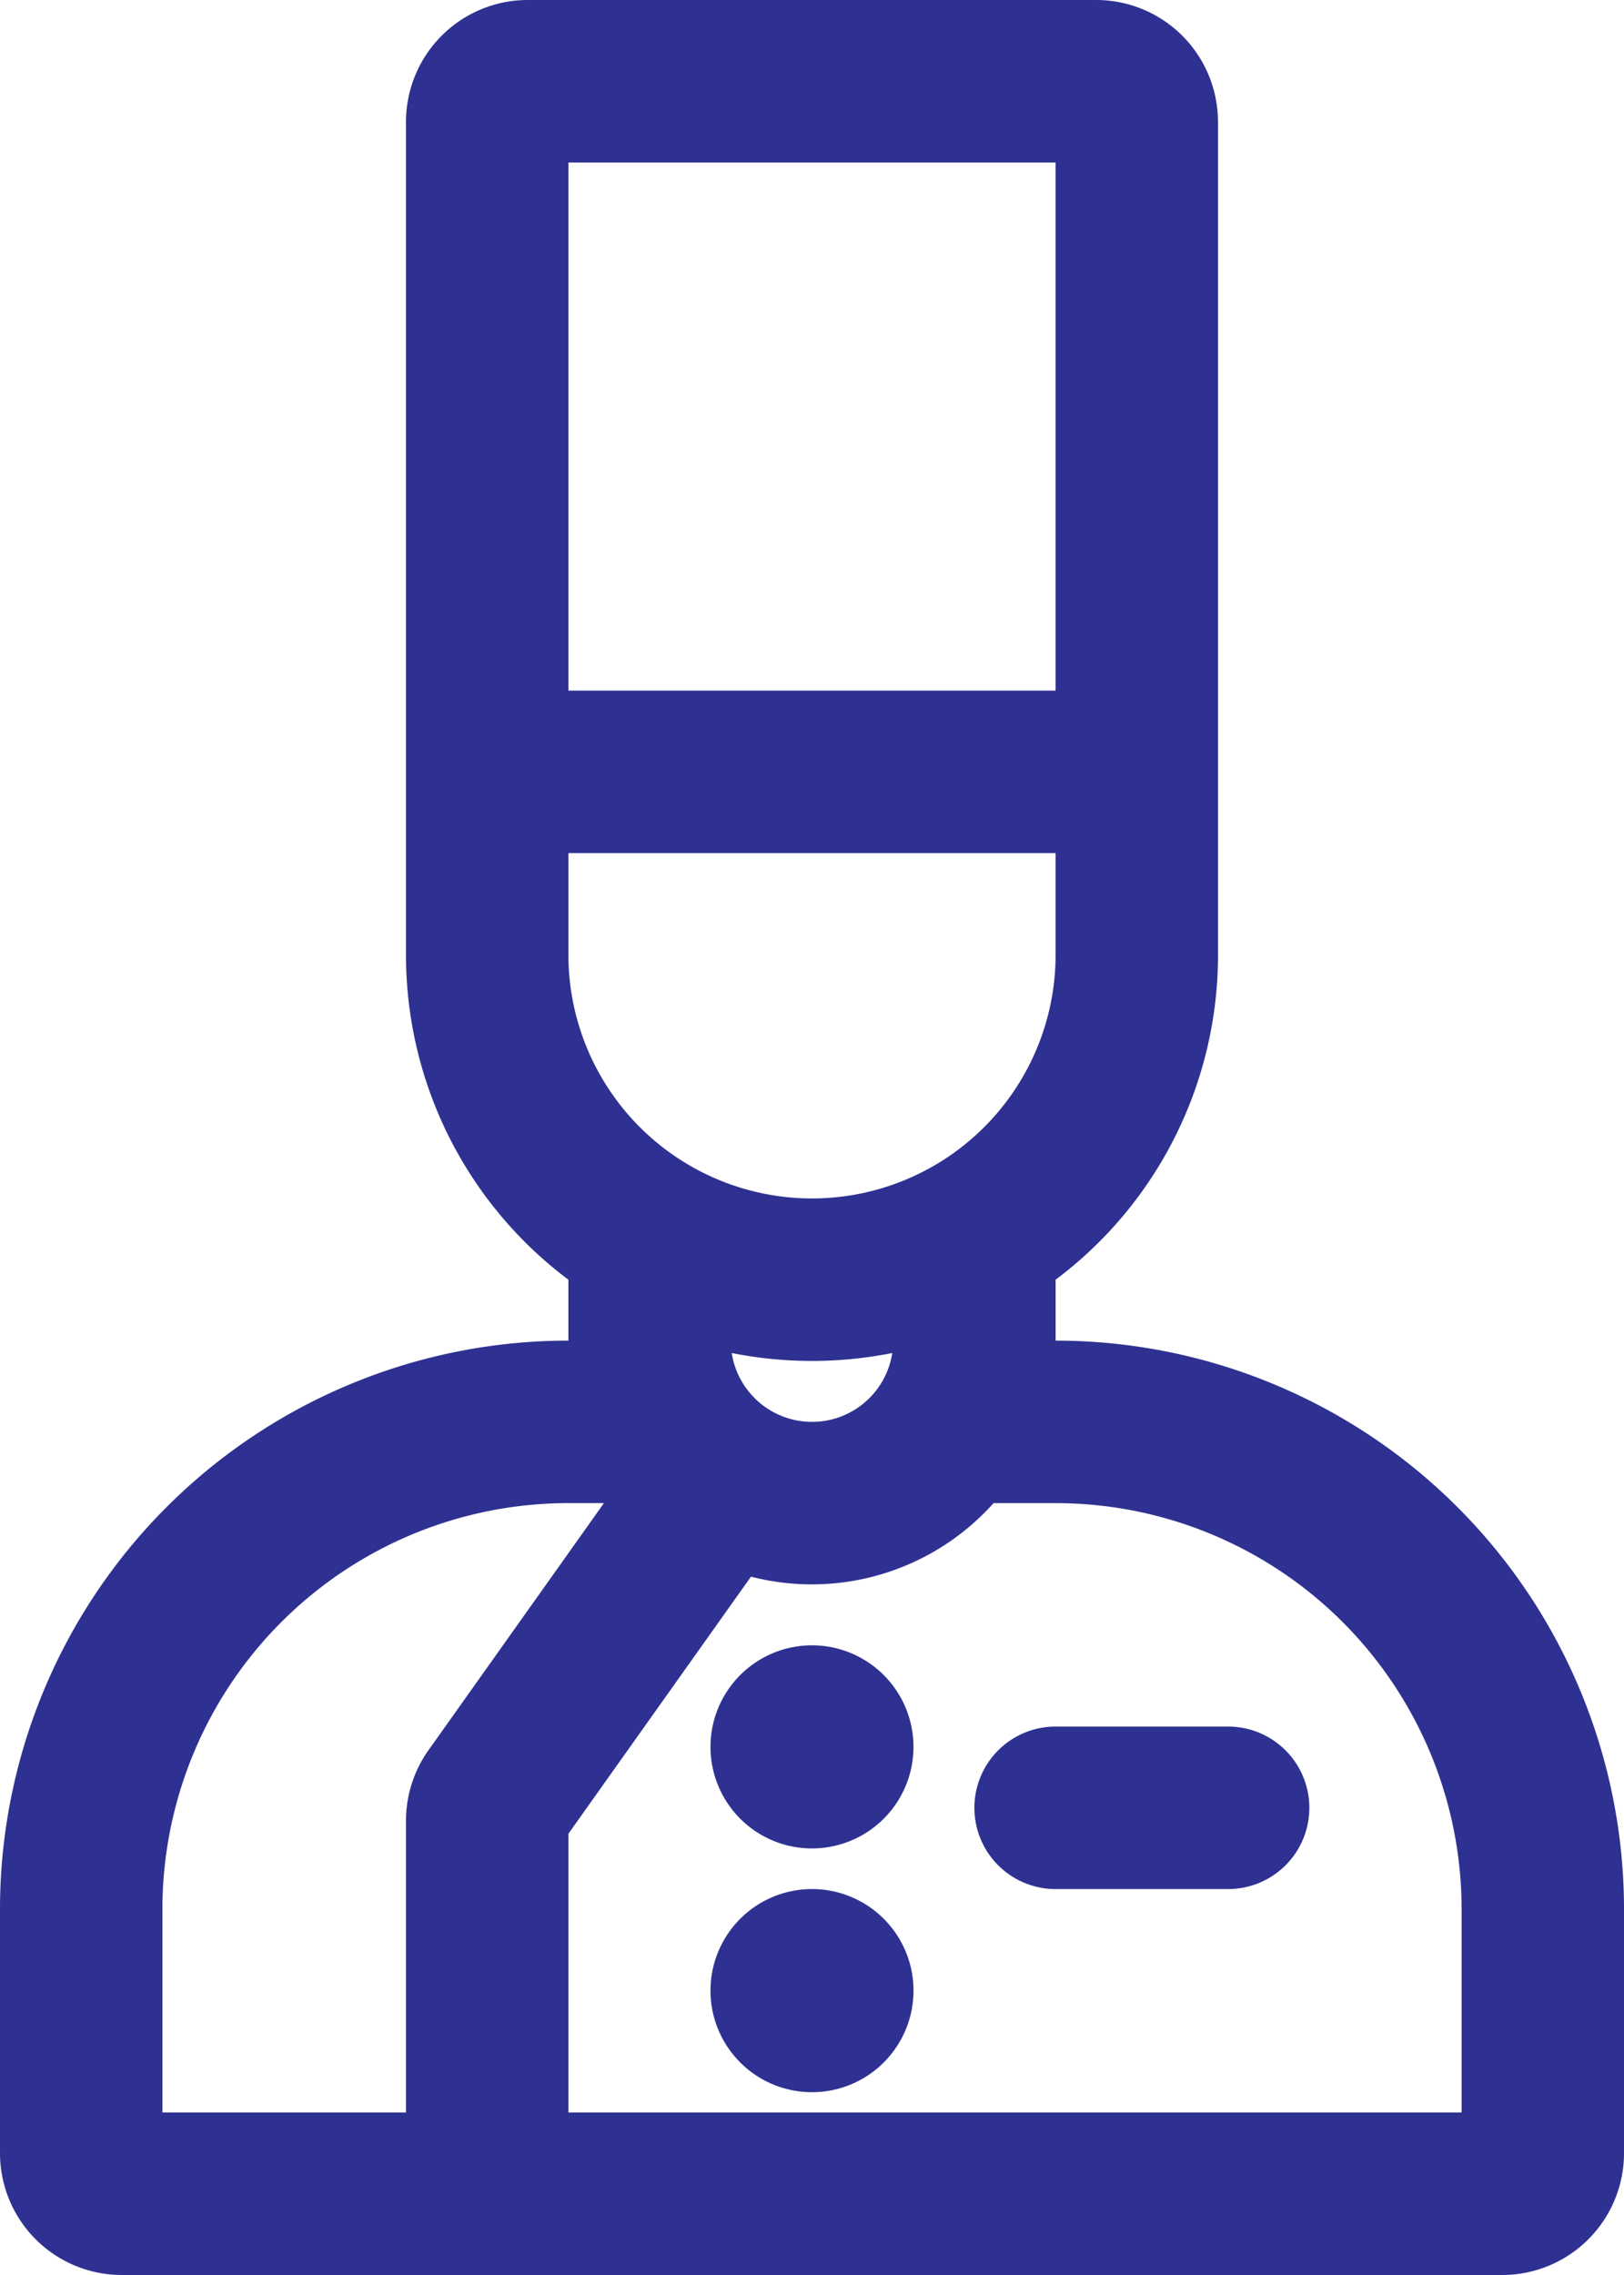 <svg xmlns="http://www.w3.org/2000/svg" width="162.168" height="227.035" viewBox="0 0 162.168 227.035">
  <g id="noun-chef-6563295" transform="translate(-71.254)">
    <path id="Path_105" data-name="Path 105" d="M129.41,93.138H80.759v10.136a24.325,24.325,0,1,0,48.651,0Zm16.217-72.976v83.111a40.476,40.476,0,0,1-16.217,32.436v6.079a56.759,56.759,0,0,1,56.759,56.759v24.325a12.163,12.163,0,0,1-12.163,12.163H36.163A12.163,12.163,0,0,1,24,222.873V198.547a56.759,56.759,0,0,1,56.759-56.759v-6.079a40.476,40.476,0,0,1-16.217-32.436V20.163A12.163,12.163,0,0,1,76.7,8h56.759a12.163,12.163,0,0,1,12.163,12.163ZM80.759,24.217v52.7H129.41v-52.7Zm0,166.782,18.23-25.655a24.364,24.364,0,0,0,24.226-7.338h6.195a40.541,40.541,0,0,1,40.542,40.542v20.271H80.759ZM113.1,143.025a8.11,8.11,0,0,1-16.03,0,40.975,40.975,0,0,0,16.03,0Zm-28.793,14.98L66.788,182.661a12.162,12.162,0,0,0-2.246,7.044v29.113H40.217V198.547a40.541,40.541,0,0,1,40.542-40.542h3.549ZM121.3,188.412a8.108,8.108,0,0,1,8.108-8.108h17.23a8.108,8.108,0,1,1,0,16.217H129.41A8.108,8.108,0,0,1,121.3,188.412Zm-16.217,4.054a10.135,10.135,0,1,0-10.136-10.135,10.136,10.136,0,0,0,10.136,10.135Zm10.136,14.19a10.136,10.136,0,1,1-10.136-10.136A10.136,10.136,0,0,1,115.22,206.656Z" transform="translate(47.254 -8)" fill="#2e3192" fill-rule="evenodd"/>
  </g>
</svg>
